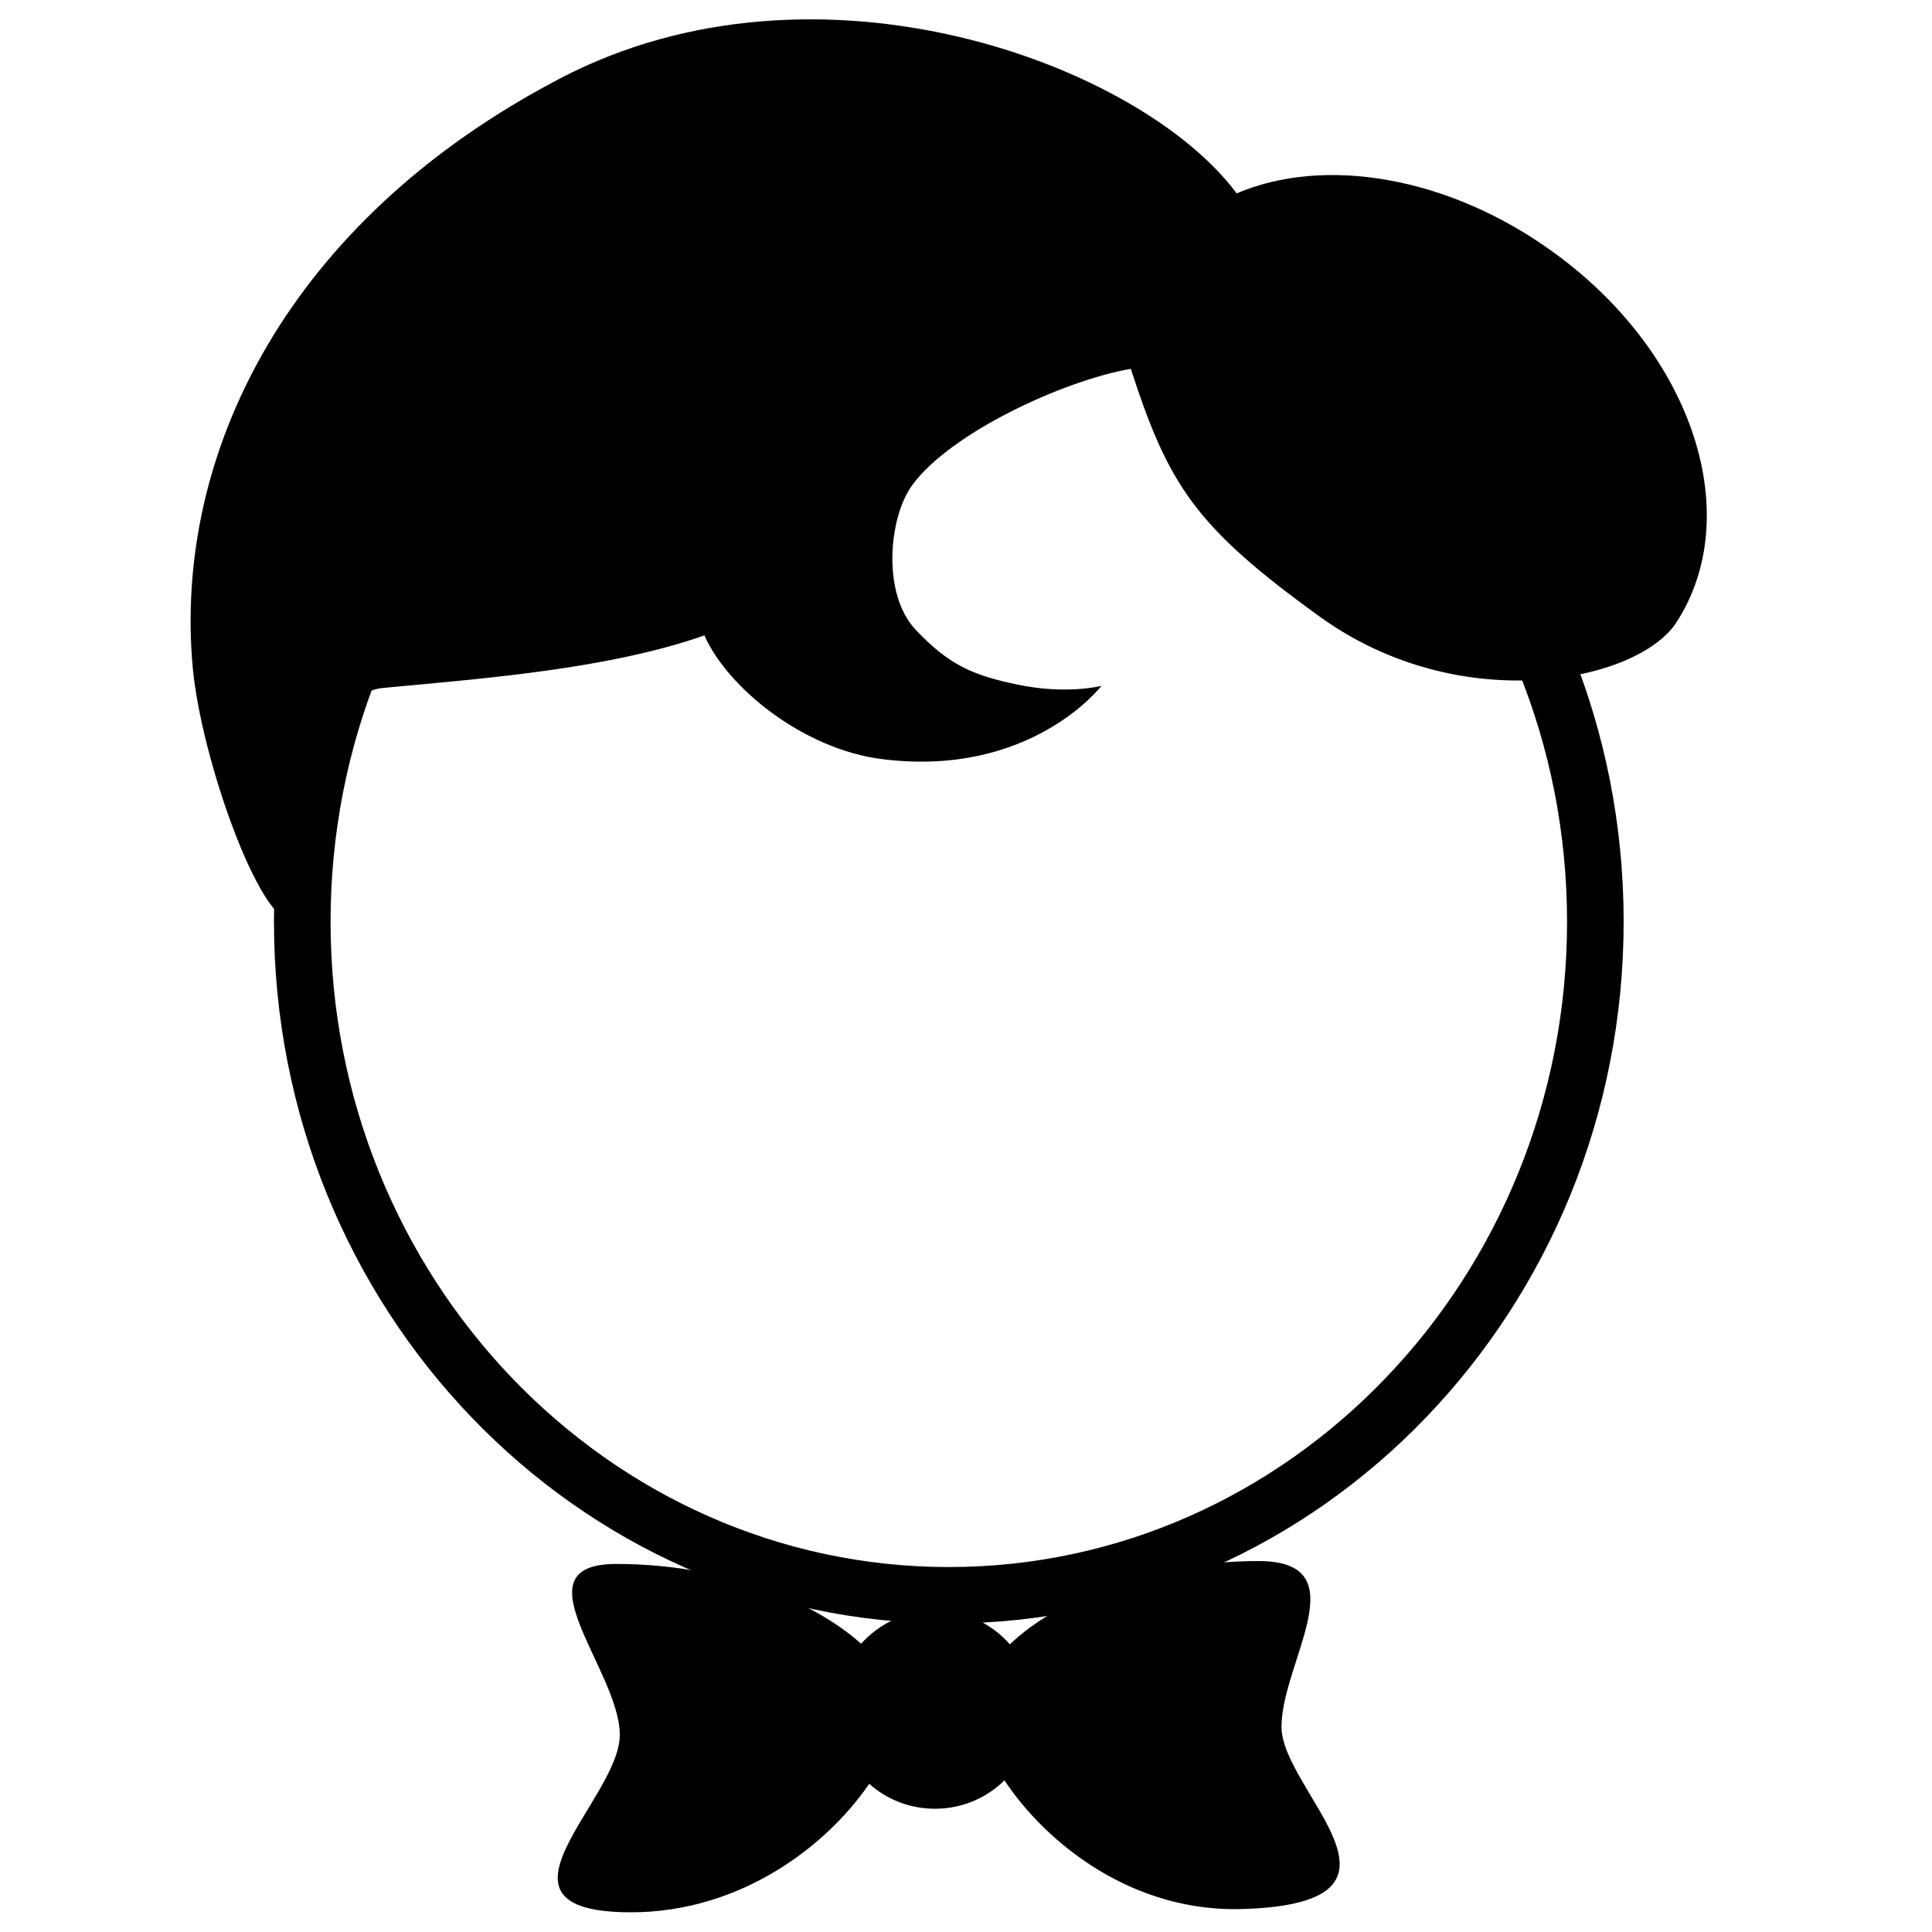 <?xml version="1.0" encoding="utf-8"?>
<!-- Svg Vector Icons : http://www.onlinewebfonts.com/icon -->
<!DOCTYPE svg PUBLIC "-//W3C//DTD SVG 1.1//EN" "http://www.w3.org/Graphics/SVG/1.1/DTD/svg11.dtd">
<svg version="1.1" xmlns="http://www.w3.org/2000/svg" xmlns:xlink="http://www.w3.org/1999/xlink" x="0px" y="0px" viewBox="0 0 1000 1000" enable-background="new 0 0 1000 1000" xml:space="preserve">
<g><path d="M901.3,574.5"/><path d="M491.1,840.3c-192.6,0-349.3-163-349.3-363.3c0-200.3,156.7-363.3,349.3-363.3c192.6,0,349.3,163,349.3,363.3C840.4,677.4,683.7,840.3,491.1,840.3z M491.1,143.1c-176.5,0-320,149.8-320,334c0,184.2,143.6,334,320,334c176.5,0,320-149.8,320-334C811.1,292.9,667.5,143.1,491.1,143.1z"/><path d="M804.1,130.6c-54.7-39.7-119-49.8-164-30.5C590.2,33,423.2-29,290.1,40.5C148.8,114.2,89.5,235.1,99.8,345.9c4.4,46.6,34.2,131.1,51.7,131.1c25.7,0,2.7-116.6,46.6-120.9c51.7-5.1,144.7-10.8,194.8-40c0,0-28.4,12.8-28.3,12.8c12.1,27.3,51.4,58.9,91.8,64c77.2,9.8,113.7-37.9,113.7-37.9s-18,4.7-43.7-0.7c-23.2-4.9-35.3-10.2-52.5-28.4c-17.5-18.6-13.9-58-1.8-74.7c19.7-27.1,78.2-54.2,113.2-60.3c19.6,60.4,33.4,81.7,97.4,128c73.3,53.1,165,33.9,184.9,3.4C903.2,267.7,877.4,183.7,804.1,130.6z"/><path d="M663.3,893.8c0-33.5,40.5-85.8-11.9-85.8c-56.3,0-104.3,19.8-128.7,43.1c-9.4-10.7-23.2-17.5-38.6-17.5c-15.3,0-28.9,6.7-38.4,17.2c-25-22.5-71.9-41.3-126.7-41.3c-52.5,0,1.8,55,1.8,88.5s-76,91.8,5.8,91.8c56.7,0,101.3-34.3,123.3-66.5c9.1,8.1,21,12.9,34.1,12.9c14,0,26.7-5.6,35.9-14.7c21.9,33,66.7,68.6,123.7,66.6C742.7,984.9,663.3,927.3,663.3,893.8z"/></g>
</svg>